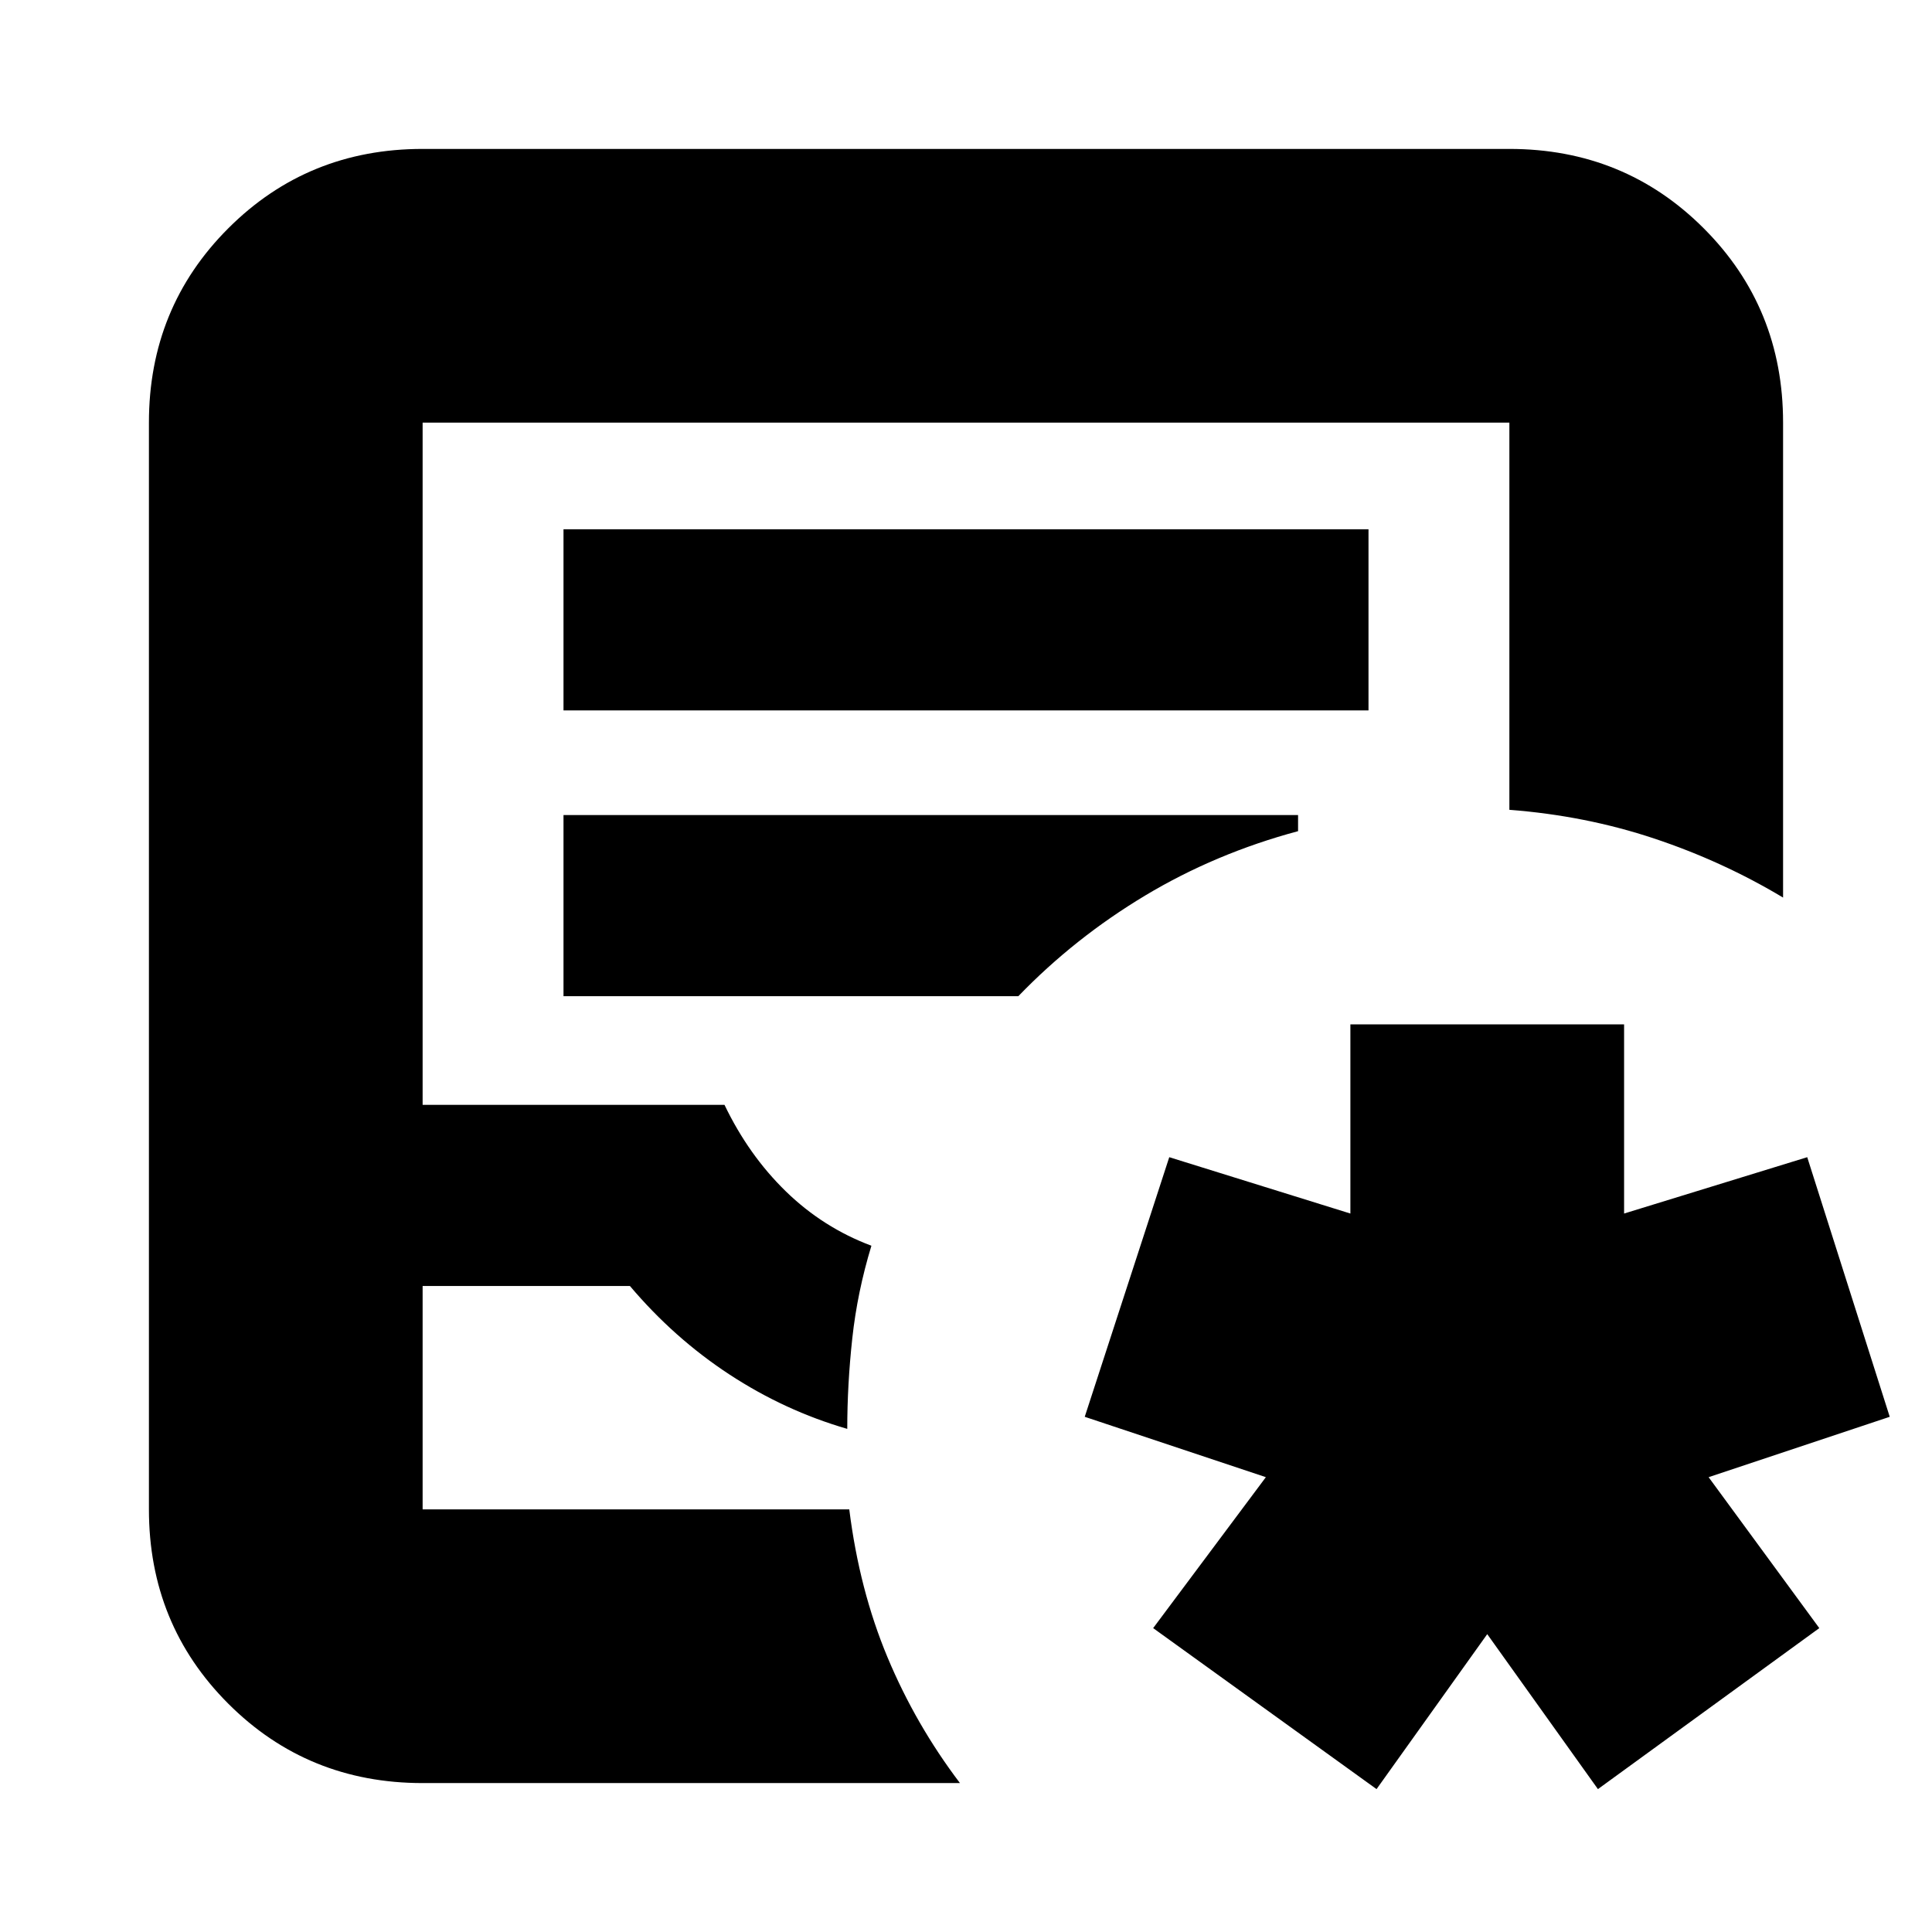 <svg xmlns="http://www.w3.org/2000/svg" height="24" viewBox="0 -960 960 960" width="24"><path d="m684-71-111-80 56-75-90-30 42-129 90 28v-94h136v94l91-28 41 129-90 30 55 75-110 80-55-77-55 77Zm-474-3q-57.12 0-96.56-39.44Q74-152.88 74-210v-540q0-57.13 39.44-96.56Q152.88-886 210-886h540q57.13 0 96.56 39.44Q886-807.13 886-750v236q-30-18-64.07-29.35-34.06-11.35-71.93-14.26V-750H210v339h150q12 25 30.5 43t42.5 27q-7 23-9.5 46t-2.5 45q-31-9-58.5-27T313-321H210v111h212q5 40 19 73.5T477-74H210Zm0-136h212-212Zm70-397h400v-90H280v90Zm0 142h226q28-29 63-50t76-32v-8H280v90Z"/></svg>